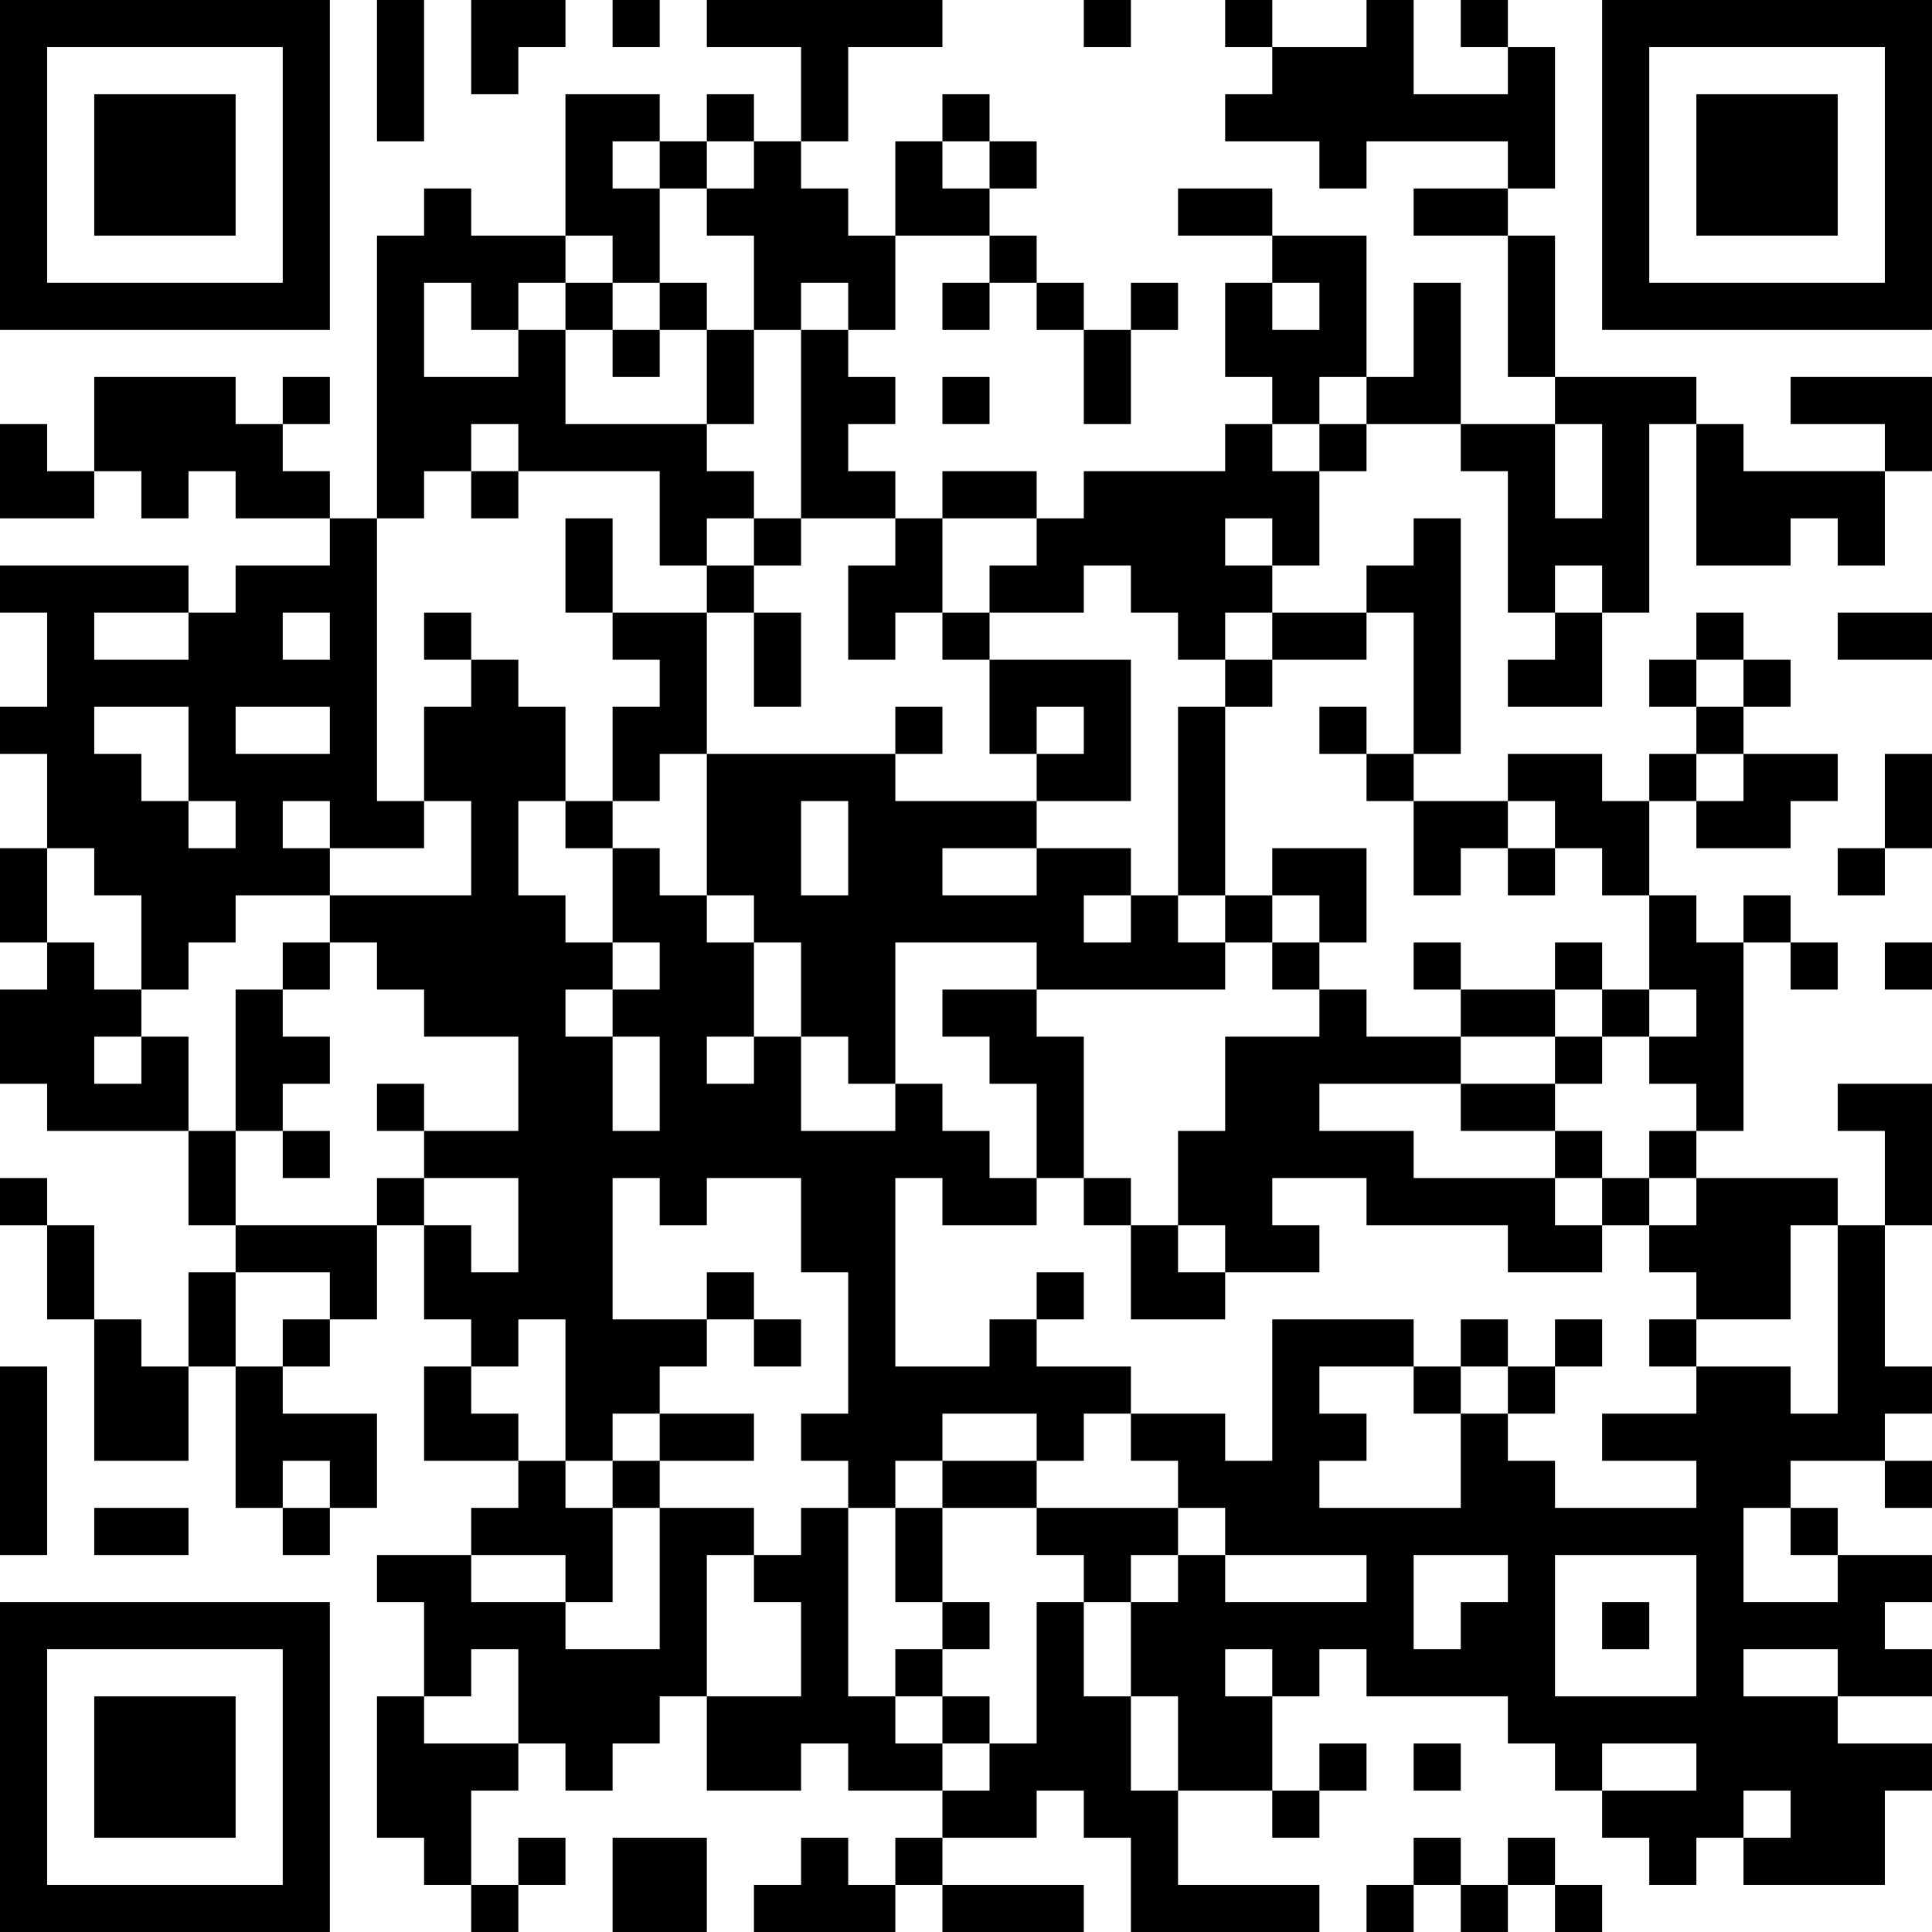 <?xml version="1.0" encoding="UTF-8"?>
<svg xmlns="http://www.w3.org/2000/svg" version="1.1" width="200" height="200" viewBox="0 0 200 200"><rect x="0" y="0" width="200" height="200" fill="#ffffff"/><g transform="scale(4.878)"><g transform="translate(0,0)"><path fill-rule="evenodd" d="M8 0L8 3L9 3L9 0ZM10 0L10 2L11 2L11 1L12 1L12 0ZM13 0L13 1L14 1L14 0ZM15 0L15 1L17 1L17 3L16 3L16 2L15 2L15 3L14 3L14 2L12 2L12 5L10 5L10 4L9 4L9 5L8 5L8 11L7 11L7 10L6 10L6 9L7 9L7 8L6 8L6 9L5 9L5 8L2 8L2 10L1 10L1 9L0 9L0 11L2 11L2 10L3 10L3 11L4 11L4 10L5 10L5 11L7 11L7 12L5 12L5 13L4 13L4 12L0 12L0 13L1 13L1 15L0 15L0 16L1 16L1 18L0 18L0 20L1 20L1 21L0 21L0 23L1 23L1 24L4 24L4 26L5 26L5 27L4 27L4 29L3 29L3 28L2 28L2 26L1 26L1 25L0 25L0 26L1 26L1 28L2 28L2 31L4 31L4 29L5 29L5 32L6 32L6 33L7 33L7 32L8 32L8 30L6 30L6 29L7 29L7 28L8 28L8 26L9 26L9 28L10 28L10 29L9 29L9 31L11 31L11 32L10 32L10 33L8 33L8 34L9 34L9 36L8 36L8 39L9 39L9 40L10 40L10 41L11 41L11 40L12 40L12 39L11 39L11 40L10 40L10 38L11 38L11 37L12 37L12 38L13 38L13 37L14 37L14 36L15 36L15 38L17 38L17 37L18 37L18 38L20 38L20 39L19 39L19 40L18 40L18 39L17 39L17 40L16 40L16 41L19 41L19 40L20 40L20 41L23 41L23 40L20 40L20 39L22 39L22 38L23 38L23 39L24 39L24 41L28 41L28 40L25 40L25 38L27 38L27 39L28 39L28 38L29 38L29 37L28 37L28 38L27 38L27 36L28 36L28 35L29 35L29 36L32 36L32 37L33 37L33 38L34 38L34 39L35 39L35 40L36 40L36 39L37 39L37 40L40 40L40 38L41 38L41 37L39 37L39 36L41 36L41 35L40 35L40 34L41 34L41 33L39 33L39 32L38 32L38 31L40 31L40 32L41 32L41 31L40 31L40 30L41 30L41 29L40 29L40 26L41 26L41 23L39 23L39 24L40 24L40 26L39 26L39 25L36 25L36 24L37 24L37 20L38 20L38 21L39 21L39 20L38 20L38 19L37 19L37 20L36 20L36 19L35 19L35 17L36 17L36 18L38 18L38 17L39 17L39 16L37 16L37 15L38 15L38 14L37 14L37 13L36 13L36 14L35 14L35 15L36 15L36 16L35 16L35 17L34 17L34 16L32 16L32 17L30 17L30 16L31 16L31 11L30 11L30 12L29 12L29 13L27 13L27 12L28 12L28 10L29 10L29 9L31 9L31 10L32 10L32 13L33 13L33 14L32 14L32 15L34 15L34 13L35 13L35 9L36 9L36 12L38 12L38 11L39 11L39 12L40 12L40 10L41 10L41 8L38 8L38 9L40 9L40 10L37 10L37 9L36 9L36 8L33 8L33 5L32 5L32 4L33 4L33 1L32 1L32 0L31 0L31 1L32 1L32 2L30 2L30 0L29 0L29 1L27 1L27 0L26 0L26 1L27 1L27 2L26 2L26 3L28 3L28 4L29 4L29 3L32 3L32 4L30 4L30 5L32 5L32 8L33 8L33 9L31 9L31 6L30 6L30 8L29 8L29 5L27 5L27 4L25 4L25 5L27 5L27 6L26 6L26 8L27 8L27 9L26 9L26 10L23 10L23 11L22 11L22 10L20 10L20 11L19 11L19 10L18 10L18 9L19 9L19 8L18 8L18 7L19 7L19 5L21 5L21 6L20 6L20 7L21 7L21 6L22 6L22 7L23 7L23 9L24 9L24 7L25 7L25 6L24 6L24 7L23 7L23 6L22 6L22 5L21 5L21 4L22 4L22 3L21 3L21 2L20 2L20 3L19 3L19 5L18 5L18 4L17 4L17 3L18 3L18 1L20 1L20 0ZM23 0L23 1L24 1L24 0ZM13 3L13 4L14 4L14 6L13 6L13 5L12 5L12 6L11 6L11 7L10 7L10 6L9 6L9 8L11 8L11 7L12 7L12 9L15 9L15 10L16 10L16 11L15 11L15 12L14 12L14 10L11 10L11 9L10 9L10 10L9 10L9 11L8 11L8 17L9 17L9 18L7 18L7 17L6 17L6 18L7 18L7 19L5 19L5 20L4 20L4 21L3 21L3 19L2 19L2 18L1 18L1 20L2 20L2 21L3 21L3 22L2 22L2 23L3 23L3 22L4 22L4 24L5 24L5 26L8 26L8 25L9 25L9 26L10 26L10 27L11 27L11 25L9 25L9 24L11 24L11 22L9 22L9 21L8 21L8 20L7 20L7 19L10 19L10 17L9 17L9 15L10 15L10 14L11 14L11 15L12 15L12 17L11 17L11 19L12 19L12 20L13 20L13 21L12 21L12 22L13 22L13 24L14 24L14 22L13 22L13 21L14 21L14 20L13 20L13 18L14 18L14 19L15 19L15 20L16 20L16 22L15 22L15 23L16 23L16 22L17 22L17 24L19 24L19 23L20 23L20 24L21 24L21 25L22 25L22 26L20 26L20 25L19 25L19 29L21 29L21 28L22 28L22 29L24 29L24 30L23 30L23 31L22 31L22 30L20 30L20 31L19 31L19 32L18 32L18 31L17 31L17 30L18 30L18 27L17 27L17 25L15 25L15 26L14 26L14 25L13 25L13 28L15 28L15 29L14 29L14 30L13 30L13 31L12 31L12 28L11 28L11 29L10 29L10 30L11 30L11 31L12 31L12 32L13 32L13 34L12 34L12 33L10 33L10 34L12 34L12 35L14 35L14 32L16 32L16 33L15 33L15 36L17 36L17 34L16 34L16 33L17 33L17 32L18 32L18 36L19 36L19 37L20 37L20 38L21 38L21 37L22 37L22 34L23 34L23 36L24 36L24 38L25 38L25 36L24 36L24 34L25 34L25 33L26 33L26 34L29 34L29 33L26 33L26 32L25 32L25 31L24 31L24 30L26 30L26 31L27 31L27 28L30 28L30 29L28 29L28 30L29 30L29 31L28 31L28 32L31 32L31 30L32 30L32 31L33 31L33 32L36 32L36 31L34 31L34 30L36 30L36 29L38 29L38 30L39 30L39 26L38 26L38 28L36 28L36 27L35 27L35 26L36 26L36 25L35 25L35 24L36 24L36 23L35 23L35 22L36 22L36 21L35 21L35 19L34 19L34 18L33 18L33 17L32 17L32 18L31 18L31 19L30 19L30 17L29 17L29 16L30 16L30 13L29 13L29 14L27 14L27 13L26 13L26 14L25 14L25 13L24 13L24 12L23 12L23 13L21 13L21 12L22 12L22 11L20 11L20 13L19 13L19 14L18 14L18 12L19 12L19 11L17 11L17 7L18 7L18 6L17 6L17 7L16 7L16 5L15 5L15 4L16 4L16 3L15 3L15 4L14 4L14 3ZM20 3L20 4L21 4L21 3ZM12 6L12 7L13 7L13 8L14 8L14 7L15 7L15 9L16 9L16 7L15 7L15 6L14 6L14 7L13 7L13 6ZM27 6L27 7L28 7L28 6ZM20 8L20 9L21 9L21 8ZM28 8L28 9L27 9L27 10L28 10L28 9L29 9L29 8ZM33 9L33 11L34 11L34 9ZM10 10L10 11L11 11L11 10ZM12 11L12 13L13 13L13 14L14 14L14 15L13 15L13 17L12 17L12 18L13 18L13 17L14 17L14 16L15 16L15 19L16 19L16 20L17 20L17 22L18 22L18 23L19 23L19 20L22 20L22 21L20 21L20 22L21 22L21 23L22 23L22 25L23 25L23 26L24 26L24 28L26 28L26 27L28 27L28 26L27 26L27 25L29 25L29 26L32 26L32 27L34 27L34 26L35 26L35 25L34 25L34 24L33 24L33 23L34 23L34 22L35 22L35 21L34 21L34 20L33 20L33 21L31 21L31 20L30 20L30 21L31 21L31 22L29 22L29 21L28 21L28 20L29 20L29 18L27 18L27 19L26 19L26 15L27 15L27 14L26 14L26 15L25 15L25 19L24 19L24 18L22 18L22 17L24 17L24 14L21 14L21 13L20 13L20 14L21 14L21 16L22 16L22 17L19 17L19 16L20 16L20 15L19 15L19 16L15 16L15 13L16 13L16 15L17 15L17 13L16 13L16 12L17 12L17 11L16 11L16 12L15 12L15 13L13 13L13 11ZM26 11L26 12L27 12L27 11ZM33 12L33 13L34 13L34 12ZM2 13L2 14L4 14L4 13ZM6 13L6 14L7 14L7 13ZM9 13L9 14L10 14L10 13ZM39 13L39 14L41 14L41 13ZM36 14L36 15L37 15L37 14ZM2 15L2 16L3 16L3 17L4 17L4 18L5 18L5 17L4 17L4 15ZM5 15L5 16L7 16L7 15ZM22 15L22 16L23 16L23 15ZM28 15L28 16L29 16L29 15ZM36 16L36 17L37 17L37 16ZM40 16L40 18L39 18L39 19L40 19L40 18L41 18L41 16ZM17 17L17 19L18 19L18 17ZM20 18L20 19L22 19L22 18ZM32 18L32 19L33 19L33 18ZM23 19L23 20L24 20L24 19ZM25 19L25 20L26 20L26 21L22 21L22 22L23 22L23 25L24 25L24 26L25 26L25 27L26 27L26 26L25 26L25 24L26 24L26 22L28 22L28 21L27 21L27 20L28 20L28 19L27 19L27 20L26 20L26 19ZM6 20L6 21L5 21L5 24L6 24L6 25L7 25L7 24L6 24L6 23L7 23L7 22L6 22L6 21L7 21L7 20ZM40 20L40 21L41 21L41 20ZM33 21L33 22L31 22L31 23L28 23L28 24L30 24L30 25L33 25L33 26L34 26L34 25L33 25L33 24L31 24L31 23L33 23L33 22L34 22L34 21ZM8 23L8 24L9 24L9 23ZM5 27L5 29L6 29L6 28L7 28L7 27ZM15 27L15 28L16 28L16 29L17 29L17 28L16 28L16 27ZM22 27L22 28L23 28L23 27ZM31 28L31 29L30 29L30 30L31 30L31 29L32 29L32 30L33 30L33 29L34 29L34 28L33 28L33 29L32 29L32 28ZM35 28L35 29L36 29L36 28ZM0 29L0 33L1 33L1 29ZM14 30L14 31L13 31L13 32L14 32L14 31L16 31L16 30ZM6 31L6 32L7 32L7 31ZM20 31L20 32L19 32L19 34L20 34L20 35L19 35L19 36L20 36L20 37L21 37L21 36L20 36L20 35L21 35L21 34L20 34L20 32L22 32L22 33L23 33L23 34L24 34L24 33L25 33L25 32L22 32L22 31ZM2 32L2 33L4 33L4 32ZM37 32L37 34L39 34L39 33L38 33L38 32ZM30 33L30 35L31 35L31 34L32 34L32 33ZM33 33L33 36L36 36L36 33ZM34 34L34 35L35 35L35 34ZM10 35L10 36L9 36L9 37L11 37L11 35ZM26 35L26 36L27 36L27 35ZM37 35L37 36L39 36L39 35ZM30 37L30 38L31 38L31 37ZM34 37L34 38L36 38L36 37ZM37 38L37 39L38 39L38 38ZM13 39L13 41L15 41L15 39ZM30 39L30 40L29 40L29 41L30 41L30 40L31 40L31 41L32 41L32 40L33 40L33 41L34 41L34 40L33 40L33 39L32 39L32 40L31 40L31 39ZM0 0L0 7L7 7L7 0ZM1 1L1 6L6 6L6 1ZM2 2L2 5L5 5L5 2ZM34 0L34 7L41 7L41 0ZM35 1L35 6L40 6L40 1ZM36 2L36 5L39 5L39 2ZM0 34L0 41L7 41L7 34ZM1 35L1 40L6 40L6 35ZM2 36L2 39L5 39L5 36Z" fill="#000000"/></g></g></svg>
